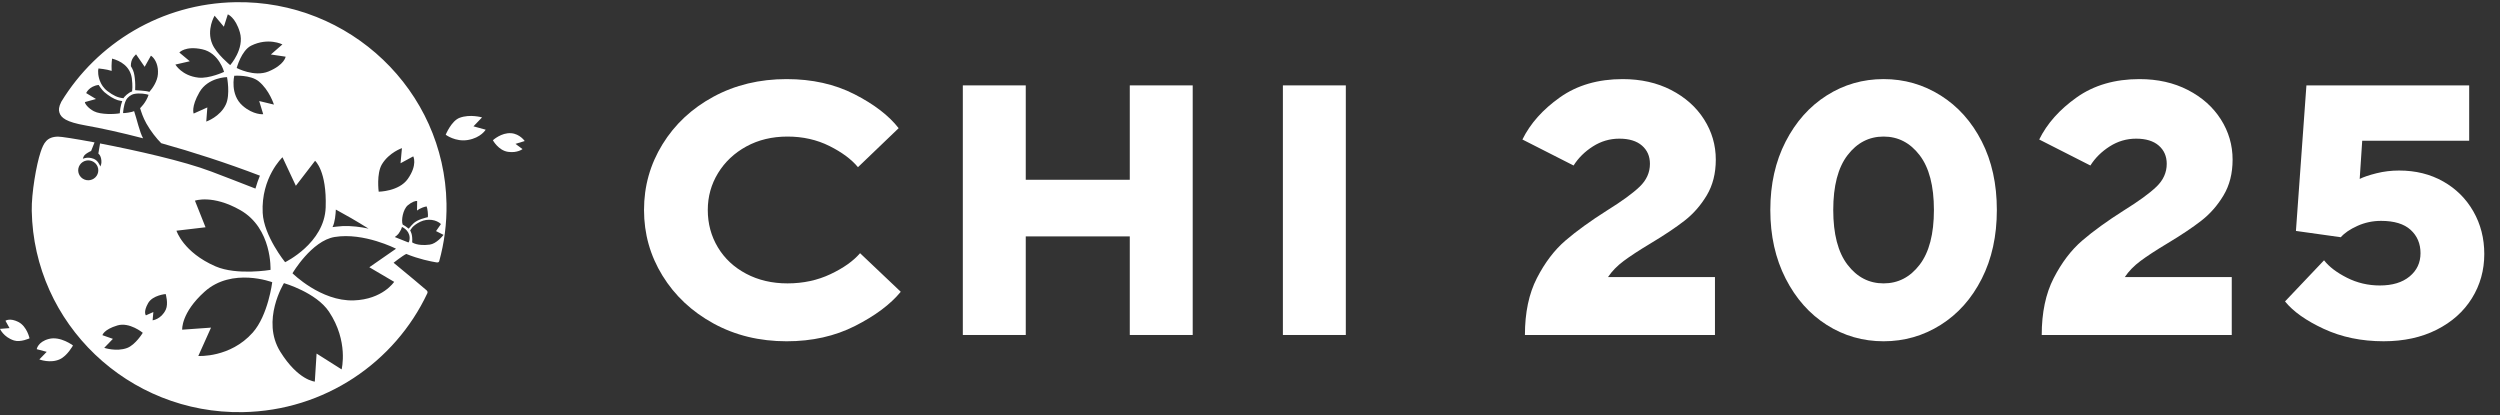 <svg width="614" height="102" viewBox="0 0 614 102" fill="none" xmlns="http://www.w3.org/2000/svg">
<rect x="0" y="0" width="614" height="102" fill="#333333" stroke="none"/>
<g clip-path="url(#clip0_14_37)">
<path d="M175.222 79.438C169.899 76.52 165.726 72.605 162.704 67.694C159.682 62.784 158.171 57.409 158.171 51.57C158.171 45.731 159.682 40.358 162.704 35.446C165.725 30.536 169.898 26.637 175.222 23.753C180.544 20.868 186.537 19.427 193.201 19.427C199.45 19.427 204.998 20.663 209.84 23.135C214.682 25.608 218.304 28.39 220.709 31.48L210.716 41.062C209.135 39.14 206.801 37.405 203.71 35.859C200.619 34.314 197.184 33.541 193.407 33.541C189.63 33.541 186.262 34.35 183.31 35.963C180.356 37.577 178.039 39.759 176.356 42.505C174.672 45.253 173.832 48.275 173.832 51.571C173.832 54.937 174.656 57.994 176.305 60.74C177.953 63.488 180.272 65.652 183.259 67.23C186.247 68.812 189.629 69.6 193.407 69.6C197.253 69.6 200.773 68.845 203.968 67.333C207.161 65.823 209.582 64.105 211.231 62.183L221.225 71.661C218.683 74.752 214.94 77.551 209.995 80.058C205.05 82.564 199.451 83.818 193.202 83.818C186.539 83.818 180.546 82.358 175.223 79.439L175.222 79.438Z" fill="white"/>
<path d="M251.924 82.271H236.47V20.97H251.924V44.151H277.474V20.97H292.928V82.271H277.474V58.06H251.924V82.271Z" fill="white"/>
<path d="M330.533 82.271H315.079V20.97H330.533V82.271Z" fill="white"/>
<path d="M374.522 82.271C374.522 76.777 375.501 72.123 377.459 68.31C379.417 64.498 381.751 61.425 384.465 59.089C387.178 56.755 390.595 54.282 394.716 51.671C398.356 49.405 401.017 47.465 402.7 45.851C404.383 44.238 405.224 42.366 405.224 40.236C405.224 38.382 404.571 36.888 403.267 35.755C401.961 34.621 400.107 34.055 397.704 34.055C395.368 34.055 393.204 34.691 391.213 35.961C389.221 37.232 387.641 38.794 386.474 40.649L373.905 34.261C375.828 30.346 378.902 26.895 383.127 23.907C387.351 20.92 392.484 19.427 398.529 19.427C402.993 19.427 406.959 20.32 410.428 22.105C413.895 23.892 416.592 26.295 418.515 29.317C420.438 32.34 421.4 35.637 421.4 39.208C421.4 42.574 420.662 45.492 419.185 47.965C417.707 50.438 415.888 52.516 413.725 54.198C411.561 55.883 408.762 57.753 405.329 59.813C402.581 61.461 400.399 62.888 398.786 64.088C397.172 65.29 395.884 66.612 394.923 68.054H421.194V82.273H374.523L374.522 82.271Z" fill="white"/>
<path d="M448.648 79.799C444.424 77.119 441.058 73.325 438.551 68.414C436.043 63.504 434.79 57.889 434.79 51.569C434.79 45.249 436.043 39.654 438.551 34.775C441.058 29.9 444.424 26.121 448.648 23.443C452.872 20.764 457.524 19.425 462.608 19.425C467.692 19.425 472.36 20.764 476.62 23.443C480.878 26.121 484.244 29.882 486.717 34.724C489.19 39.566 490.426 45.181 490.426 51.569C490.426 57.957 489.19 63.59 486.717 68.465C484.244 73.344 480.878 77.119 476.62 79.799C472.36 82.477 467.69 83.817 462.608 83.817C457.526 83.817 452.872 82.477 448.648 79.799ZM471.468 65.014C473.802 61.959 474.971 57.477 474.971 51.57C474.971 45.663 473.802 41.182 471.468 38.126C469.132 35.069 466.178 33.54 462.608 33.54C459.038 33.54 456.082 35.069 453.748 38.126C451.412 41.183 450.245 45.664 450.245 51.57C450.245 57.476 451.412 61.96 453.748 65.014C456.082 68.072 459.036 69.599 462.608 69.599C466.18 69.599 469.132 68.072 471.468 65.014Z" fill="white"/>
<path d="M501.448 82.271C501.448 76.777 502.427 72.123 504.385 68.31C506.343 64.498 508.677 61.425 511.391 59.089C514.104 56.755 517.521 54.282 521.642 51.671C525.282 49.405 527.943 47.465 529.626 45.851C531.309 44.238 532.15 42.366 532.15 40.236C532.15 38.382 531.497 36.888 530.193 35.755C528.887 34.621 527.033 34.055 524.63 34.055C522.294 34.055 520.13 34.691 518.139 35.961C516.147 37.232 514.567 38.794 513.4 40.649L500.831 34.261C502.754 30.346 505.828 26.895 510.053 23.907C514.277 20.92 519.41 19.427 525.455 19.427C529.919 19.427 533.885 20.32 537.354 22.105C540.821 23.892 543.518 26.295 545.441 29.317C547.364 32.34 548.326 35.637 548.326 39.208C548.326 42.574 547.588 45.492 546.111 47.965C544.633 50.438 542.814 52.516 540.651 54.198C538.487 55.883 535.688 57.753 532.255 59.813C529.507 61.461 527.325 62.888 525.712 64.088C524.098 65.29 522.81 66.612 521.849 68.054H548.12V82.273H501.449L501.448 82.271Z" fill="white"/>
<path d="M570.732 80.777C566.369 78.752 563.193 76.502 561.202 74.029L570.783 63.931C572.019 65.513 573.89 66.937 576.398 68.207C578.905 69.478 581.601 70.112 584.486 70.112C587.577 70.112 590.013 69.376 591.8 67.897C593.585 66.421 594.479 64.515 594.479 62.18C594.479 59.845 593.671 57.94 592.058 56.461C590.443 54.984 588.022 54.246 584.794 54.246C582.733 54.246 580.792 54.658 578.973 55.482C577.153 56.306 575.795 57.234 574.904 58.263L563.881 56.718L566.456 20.968H606.431V34.568H580.16L579.542 43.943C580.503 43.464 581.876 43 583.663 42.552C585.448 42.106 587.303 41.882 589.226 41.882C593.278 41.882 596.883 42.776 600.043 44.561C603.201 46.347 605.674 48.802 607.461 51.927C609.246 55.054 610.14 58.538 610.14 62.384C610.14 66.368 609.125 69.991 607.101 73.253C605.074 76.517 602.189 79.092 598.447 80.981C594.703 82.869 590.359 83.814 585.414 83.814C579.987 83.814 575.094 82.8 570.733 80.775L570.732 80.777Z" fill="white"/>
</g>
<g clip-path="url(#clip1_14_37)">
<path d="M17.924 84.846C17.924 84.846 14.845 82.491 11.991 83.243C9.282 83.957 9.018 85.759 9.018 85.759L11.47 86.41L9.66 88.275C9.66 88.275 12.342 89.32 14.693 88.235C16.552 87.376 17.924 84.847 17.924 84.847V84.846Z" fill="white"/>
<path d="M7.256 83.091C7.256 83.091 6.64 80.174 4.538 79.088C2.427 77.998 1.34 78.779 1.34 78.779L2.343 80.584L0 80.771C0 80.771 0.856 82.783 3.43 83.616C5.029 84.133 7.255 83.092 7.255 83.092L7.256 83.091Z" fill="white"/>
<path d="M109.464 33.091C109.464 33.091 111.861 34.894 114.901 34.384C118.117 33.842 119.283 31.852 119.283 31.852L116.283 31.026L118.39 28.836C118.39 28.836 115.474 27.966 112.884 28.932C110.841 29.694 109.464 33.091 109.464 33.091Z" fill="white"/>
<path d="M121.055 34.443C121.055 34.443 122.396 36.948 124.773 37.291C127.076 37.622 128.327 36.617 128.327 36.617L126.601 35.335L128.869 34.639C128.869 34.639 127.686 32.882 125.54 32.715C123.124 32.527 121.055 34.443 121.055 34.443Z" fill="white"/>
<path d="M107.866 64.169C109.116 59.661 109.746 54.905 109.659 50C109.169 22.243 85.922 0.055 57.839 0.539C39.638 0.854 23.804 10.616 15.047 25.004C14.398 26.288 14.398 27.023 14.583 27.62C14.973 28.952 16.286 29.974 20.983 30.803C24.955 31.503 29.797 32.575 35.141 33.966C34.28 32.417 33.612 29.267 32.935 27.284C32.341 27.598 30.481 27.825 30.227 27.768C30.227 27.768 30.317 25.846 30.947 24.607C31.334 23.848 32.167 23.229 32.969 23.069H32.974C34.311 22.803 35.915 23.079 36.493 23.287C35.854 25.25 34.409 26.559 34.409 26.559C34.71 27.534 35.092 28.789 35.94 30.314C36.979 32.182 38.497 34.084 39.591 35.167C47.234 37.3 55.629 40.004 63.833 43.144C63.436 44.118 63.056 45.184 62.736 46.316C58.512 44.656 54.633 43.177 51.888 42.13C45.163 39.567 33.236 36.895 24.576 35.229C24.419 36.113 24.152 37.721 24.152 37.721C24.152 37.721 24.774 38.079 24.9 39.415C24.971 40.175 24.769 40.604 24.655 40.889C24.442 40.482 24.057 39.389 22.95 38.98C21.479 38.437 20.509 38.949 20.346 38.994C20.438 38.669 20.598 38.148 21.09 37.812C21.869 37.276 22.376 37.079 22.376 37.079L23.219 34.971C18.489 34.083 14.97 33.542 14.239 33.554C11.497 33.601 10.723 35.119 9.976 37.338C8.927 40.462 7.721 47.422 7.798 51.76C8.288 79.517 31.535 101.704 59.617 101.22C79.752 100.872 96.99 88.964 104.955 72.022C105.087 71.74 104.975 71.477 104.733 71.269C103.62 70.32 100.292 67.493 96.665 64.532C96.665 64.532 98.891 62.774 99.781 62.368C102.867 63.633 105.816 64.214 107.097 64.426C107.524 64.496 107.737 64.46 107.865 64.171L107.866 64.169ZM29.425 27.819C28.297 28.058 24.769 28.206 23.069 27.326C21.695 26.611 20.828 25.485 20.852 25.073L23.578 24.317L21.164 22.863C21.164 22.863 21.875 21.158 24.222 20.861C24.244 20.894 25.009 22.094 25.623 22.616C26.706 23.54 27.934 24.301 28.92 24.601C29.419 24.753 29.992 24.817 30.026 24.819C29.593 25.929 29.433 27.323 29.425 27.819ZM32.448 22.45C31.591 22.689 30.441 23.802 30.34 24.125C28.91 23.992 27.861 23.473 26.437 22.406C25.347 21.589 24.907 20.676 24.731 20.308C24.03 18.846 24.013 17.337 24.182 16.814C24.182 16.814 26.184 16.987 27.424 17.411C27.322 15.663 27.526 14.393 27.526 14.393C29.556 14.933 31.94 16.258 32.375 19.202C32.423 19.529 32.614 21.15 32.447 22.45L32.448 22.45ZM38.784 18.206C38.667 19.905 37.529 21.623 36.686 22.566C35.853 22.234 33.193 22.193 33.197 22.141C33.255 21.303 33.197 20.203 33.187 20.095C33.169 19.775 33.092 18.714 32.879 17.877C32.663 17.028 32.149 16.258 32.139 16.249C32.093 14.343 33.196 13.658 33.41 13.336L35.53 16.409L37.064 13.674C37.541 13.946 38.525 14.986 38.757 16.842C38.809 17.264 38.815 17.724 38.784 18.206ZM108.3 55.025L107.091 56.758L108.932 57.685C108.673 58.009 107.15 59.869 105.547 60.077C102.491 60.475 101.279 59.55 101.229 59.523C101.379 57.606 100.825 56.737 100.734 56.631C100.875 56.458 101.134 55.495 103.217 54.465C105.13 53.566 107.2 53.98 108.3 55.025ZM102.455 49.394L102.417 51.72C102.417 51.72 103.271 50.979 104.773 50.691C104.993 51.087 105.188 52.839 105.08 53.339C105.051 53.346 104.293 53.49 103.474 53.787C102.802 54.031 102.268 54.279 101.661 54.754C101.472 54.901 100.762 55.66 100.382 56.148C100.335 56.209 99.853 55.649 98.904 55.161C98.493 54.179 98.951 51.432 100.165 50.41C101.149 49.583 102.138 49.251 102.457 49.394H102.455ZM93.812 40.334C95.572 37.44 98.716 36.383 98.716 36.383L98.373 40.095L101.496 38.4C101.496 38.4 102.605 40.453 100.161 43.937C97.992 47.028 93.006 47.079 93.006 47.079C93.006 47.079 92.419 42.629 93.812 40.334ZM82.48 51.468C84.799 52.717 87.541 54.282 90.514 56.15C88.549 55.724 86.37 55.447 84.162 55.526C83.373 55.554 81.708 55.77 81.665 55.778C82.285 54.575 82.435 52.528 82.48 51.468ZM77.382 39.49C77.382 39.49 80.29 41.946 79.986 50.944C79.689 59.73 70.022 64.394 70.022 64.394C70.022 64.394 64.798 57.951 64.517 52.285C64.085 43.574 69.382 38.62 69.382 38.62L72.662 45.629L77.382 39.49ZM61.681 11.215C65.89 9.132 69.357 10.907 69.357 10.907L66.528 13.381L70.153 13.921C70.153 13.921 69.886 15.912 65.956 17.548C62.465 18.994 58.132 16.698 58.132 16.698C58.132 16.698 59.277 12.404 61.681 11.215ZM43.076 15.857L46.617 15.043L44.045 12.904C44.045 12.904 45.48 11.203 49.648 12.098C53.816 12.993 55.031 17.654 55.031 17.654C55.031 17.654 51.374 19.366 48.703 19.063C44.66 18.604 43.076 15.857 43.076 15.857ZM55.481 25.631C54.073 28.698 50.658 29.857 50.658 29.857L50.921 26.385L47.56 27.892C47.56 27.892 46.873 26.307 48.985 22.64C51.097 18.979 55.758 18.941 55.758 18.941C55.758 18.941 56.592 23.212 55.481 25.63V25.631ZM52.142 10.822C50.631 7.284 52.706 3.853 52.706 3.853L54.982 6.567L55.95 3.522C55.95 3.522 57.819 4.224 58.91 7.929C60.102 11.979 56.541 15.992 56.541 15.992C56.541 15.992 53.187 13.27 52.142 10.822ZM59.599 25.977C56.422 23.202 57.535 18.607 57.535 18.607C57.535 18.607 61.488 18.304 63.548 19.984C66.157 22.107 67.278 25.689 67.278 25.689L63.658 24.813L64.647 28.055C64.647 28.055 62.237 28.28 59.599 25.976L59.599 25.977ZM23.733 43.182C22.979 44.306 21.446 44.612 20.308 43.867C19.171 43.122 18.861 41.606 19.615 40.483C20.369 39.359 21.902 39.052 23.039 39.797C24.176 40.542 24.486 42.058 23.732 43.181L23.733 43.182ZM31.205 85.469C28.589 86.438 25.598 85.43 25.598 85.43L27.73 83.223L25.152 82.319C25.152 82.319 25.474 80.929 28.836 79.927C31.815 79.039 35.068 81.736 35.068 81.736C35.068 81.736 33.275 84.706 31.205 85.47V85.469ZM40.721 76.038C39.616 78.412 37.483 78.674 37.483 78.674L37.662 76.638L35.834 77.45C35.834 77.45 35.117 76.657 36.383 74.445C37.503 72.481 40.697 72.216 40.697 72.216C40.697 72.216 41.397 74.584 40.721 76.038ZM47.877 49.286C47.877 49.286 52.18 47.725 59.005 51.599C66.902 56.081 66.439 66.284 66.439 66.284C66.439 66.284 58.194 67.694 52.942 65.421C44.983 61.964 43.34 56.661 43.34 56.661L50.478 55.818L47.878 49.285L47.877 49.286ZM48.704 87.427L51.827 80.465L44.746 80.971C44.746 80.971 44.432 76.856 50.261 71.626C57.005 65.574 66.86 69.311 66.86 69.311C66.86 69.311 65.856 77.429 62.065 81.691C56.511 87.934 48.704 87.427 48.704 87.427ZM83.901 90.722L77.753 86.834L77.318 93.724C77.318 93.724 73.227 93.427 68.838 86.377C64.062 78.706 69.742 69.537 69.742 69.537C69.742 69.537 77.641 71.812 80.801 76.553C85.658 83.84 83.901 90.722 83.901 90.722ZM90.709 65.637L96.806 69.222C96.806 69.222 93.98 73.537 86.876 73.778C78.799 74.051 71.835 67.115 71.835 67.115C71.835 67.115 76.538 59.112 82.202 58.201C89.368 57.031 97.261 61.087 97.261 61.087L90.709 65.637ZM96.96 58.216C97.302 58.002 97.659 57.654 97.856 57.428C98.483 56.545 98.649 56.039 98.719 55.747C99.058 55.856 100.983 56.896 100.544 59.074C100.462 59.483 100.312 59.579 100.246 59.53C100.246 59.53 97.813 58.58 96.961 58.216H96.96Z" fill="white"/>
</g>
<defs>
<clipPath id="clip0_14_37">
<rect width="460" height="65" fill="white" transform="translate(154 19)"/>
</clipPath>
<clipPath id="clip1_14_37">
<rect width="129" height="102" fill="white"/>
</clipPath>
</defs>
</svg>
